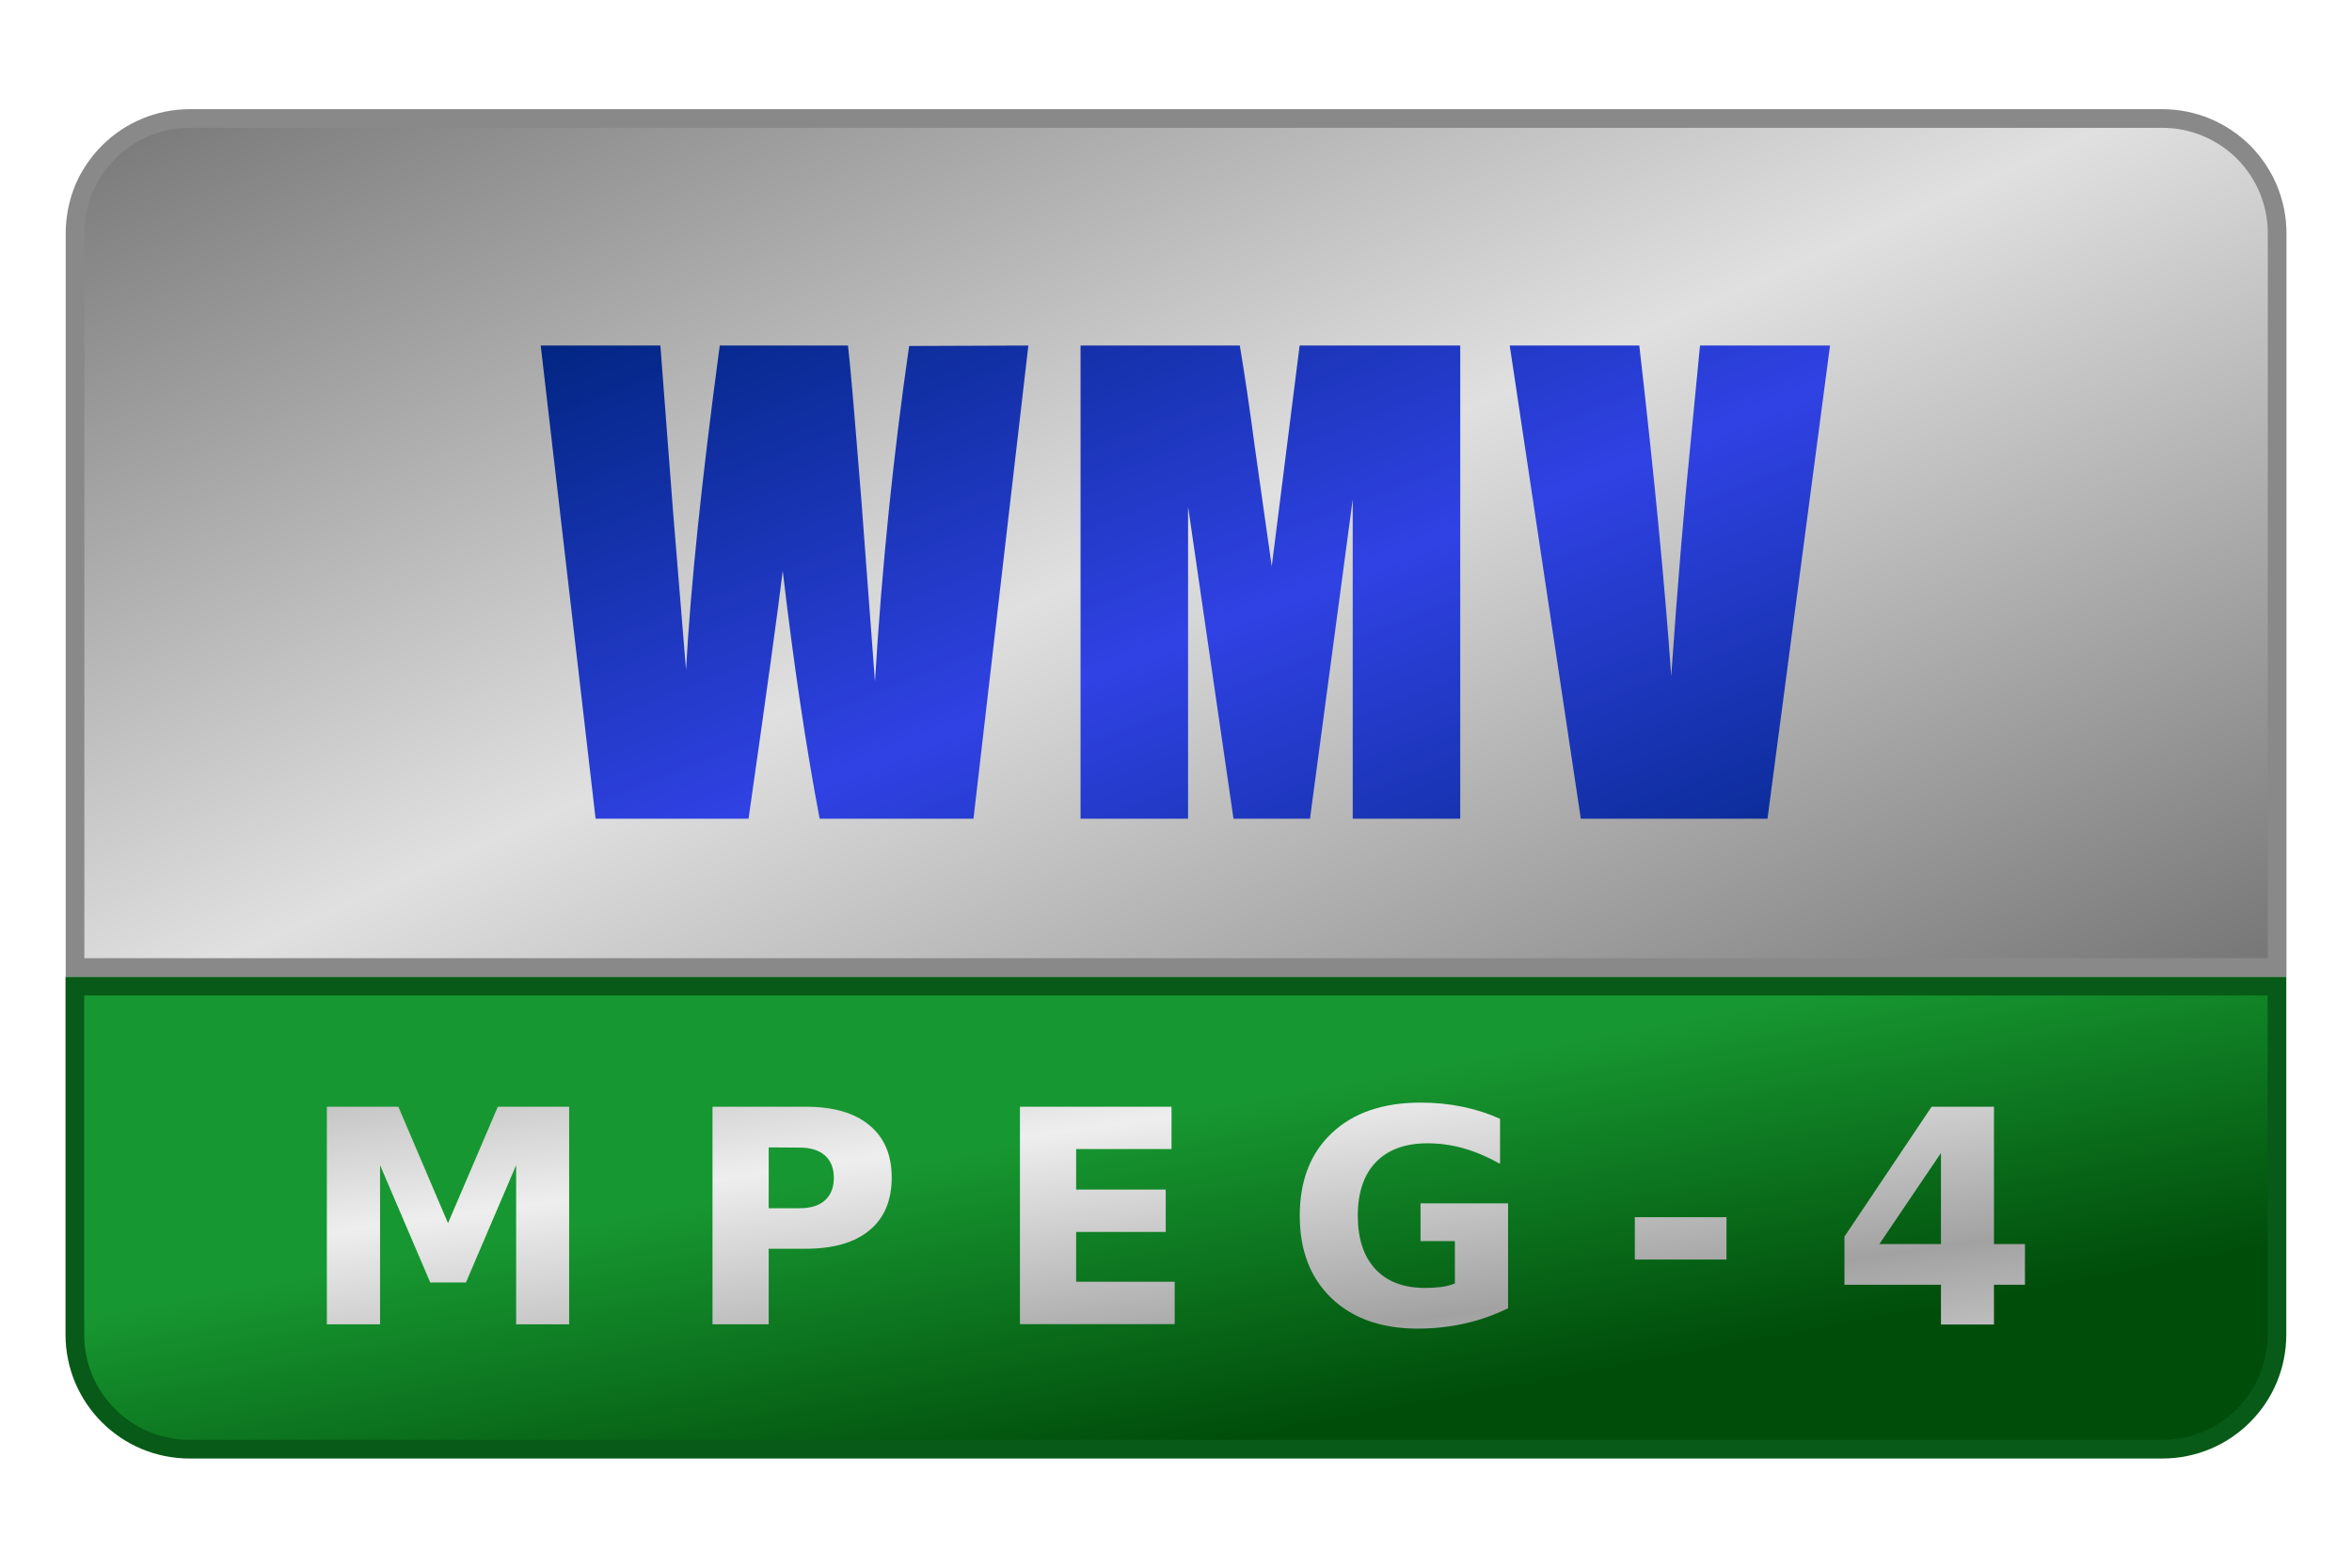 <svg height="84" viewBox="0 0 126 84" width="126" xmlns="http://www.w3.org/2000/svg"><linearGradient id="a" gradientUnits="userSpaceOnUse" spreadMethod="reflect" x1="103.88" x2="122.06" y1="10.76" y2="51.92"><stop offset="0" stop-color="#e0e0e0"/><stop offset="1" stop-color="#757575"/></linearGradient><linearGradient id="b" gradientUnits="userSpaceOnUse" x1="60.44" x2="57.2" y1="78.14" y2="60.74"><stop offset="0" stop-color="#004d0a"/><stop offset="1" stop-color="#179731"/></linearGradient><linearGradient id="c" gradientUnits="userSpaceOnUse" spreadMethod="reflect" x1="21.49" x2="23.21" y1="52.83" y2="65.28"><stop offset="0" stop-color="#a2a2a2"/><stop offset="1" stop-color="#eee"/></linearGradient><linearGradient id="d" gradientUnits="userSpaceOnUse" spreadMethod="reflect" x1="106.51" x2="110.78" y1="-10.53" y2=".29"><stop offset="0" stop-color="#002580"/><stop offset="1" stop-color="#3042e4"/></linearGradient><path d="m10.16 6.35c-.81 0-1.61.16-2.35.47-.75.31-1.42.76-1.99 1.33s-1.03 1.25-1.34 1.99c-.3.75-.46 1.55-.46 2.35v39.35h117.97v-39.35c0-.8-.16-1.6-.47-2.35-.31-.74-.76-1.42-1.33-1.99s-1.25-1.02-1.99-1.33c-.75-.31-1.55-.47-2.35-.47z" fill="url(#a)" stroke="#898989"/><path d="m4.01 52.84v18.67c0 3.39 2.75 6.14 6.14 6.14h105.69c3.4 0 6.14-2.75 6.14-6.14v-18.67z" fill="url(#b)" stroke="#075a17"/><g fill="url(#c)"><path d="m17.51 59.3h3.83l2.66 6.24 2.67-6.24h3.82v11.66h-2.84v-8.53l-2.69 6.29h-1.91l-2.69-6.29v8.53h-2.85z"/><path d="m38.17 59.3h4.99q2.23 0 3.41.99 1.2.98 1.2 2.81 0 1.84-1.2 2.83-1.19.98-3.41.98h-1.98v4.05h-3.01zm3.01 2.18v3.26h1.66q.88 0 1.35-.42.48-.43.48-1.21 0-.78-.48-1.2-.48-.42-1.35-.42z"/><path d="m54.64 59.3h8.12v2.27h-5.11v2.17h4.8v2.27h-4.8v2.67h5.28v2.27h-8.29z"/><path d="m80.79 70.1q-1.13.55-2.34.82-1.21.27-2.5.27-2.91 0-4.62-1.63-1.7-1.63-1.7-4.42 0-2.82 1.73-4.44 1.73-1.62 4.75-1.62 1.16 0 2.23.22 1.07.22 2.02.65v2.41q-.98-.55-1.95-.83-.96-.27-1.93-.27-1.8 0-2.77 1.01-.97 1-.97 2.87 0 1.85.94 2.86.94 1.01 2.66 1.01.47 0 .87-.05.41-.06.73-.19v-2.27h-1.84v-2.02h4.69z"/><path d="m87.58 65.22h4.91v2.27h-4.91z"/><path d="m103.98 61.78-3.3 4.88h3.3zm-.5-2.48h3.34v7.36h1.66v2.18h-1.66v2.13h-2.84v-2.13h-5.17v-2.58z"/></g><g fill="url(#d)" stroke-width=".42" transform="matrix(2.41 0 0 2.41 -188.56 27.6)"><path d="m101.1-3.77-1.22 10.52h-3.42q-.46-2.43-.82-5.51-.16 1.32-.76 5.51h-3.4l-1.22-10.52h2.66l.28 3.67.29 3.54q.15-2.75.75-7.21h2.85q.06.46.3 3.47l.3 4q.23-3.81.76-7.46z"/><path d="m110.7-3.77v10.52h-2.39v-7.1l-.95 7.1h-1.7l-1.01-6.94v6.94h-2.39v-10.52h3.54q.16.95.33 2.23l.38 2.68.62-4.91z"/><path d="m118.92-3.77-1.39 10.52h-4.15l-1.58-10.52h2.88q.5 4.35.71 7.35.21-3.03.45-5.39l.19-1.96z"/></g></svg>